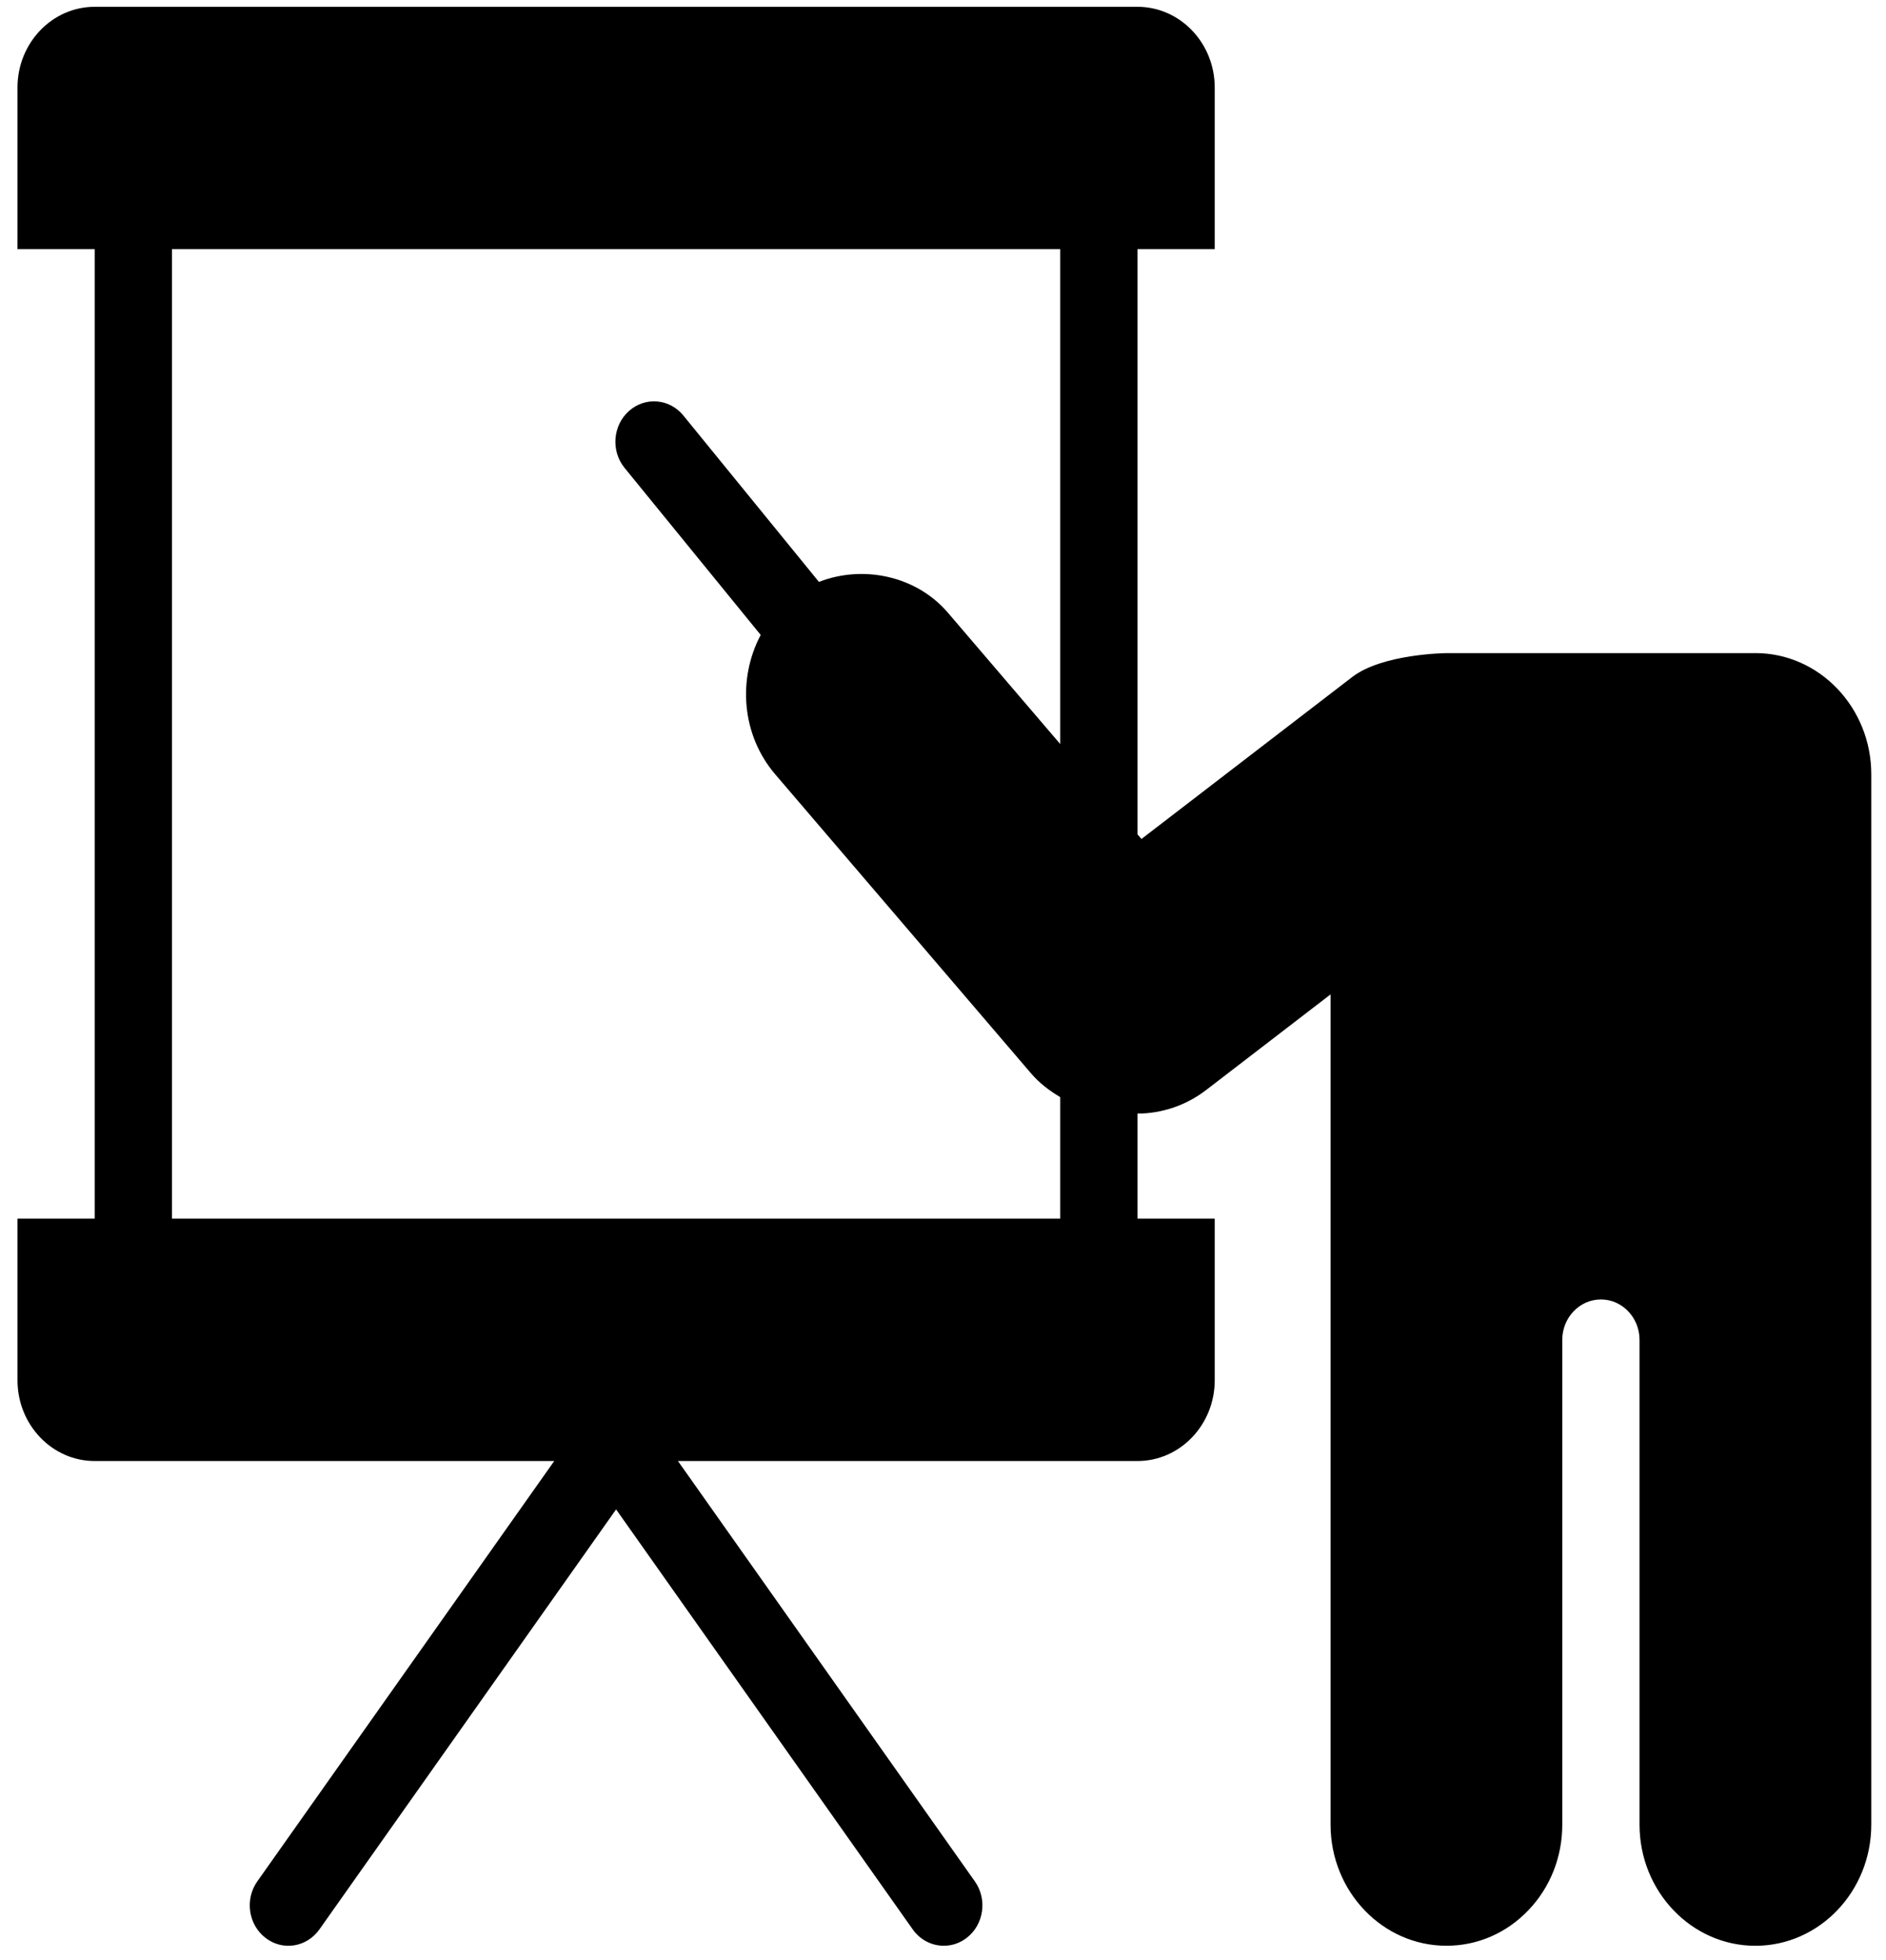 <svg width="51" height="53" viewBox="0 0 51 53" fill="none" xmlns="http://www.w3.org/2000/svg">
<path d="M47.469 17.661H39.114C39.097 17.661 37.383 17.678 36.567 18.306L30.867 22.686L30.759 22.561V6.738H32.848V2.368C32.848 1.163 31.911 0.184 30.759 0.184H2.561C1.409 0.184 0.473 1.163 0.473 2.368V6.738H2.561V32.953H0.473V37.322C0.473 38.527 1.409 39.507 2.561 39.507H14.987L6.958 50.873C6.616 51.358 6.714 52.042 7.178 52.4C7.642 52.761 8.296 52.656 8.638 52.171L16.66 40.815L24.681 52.171C24.886 52.461 25.202 52.614 25.522 52.614C25.738 52.614 25.955 52.545 26.142 52.4C26.606 52.042 26.704 51.358 26.361 50.873L18.333 39.507H30.759C31.911 39.507 32.848 38.527 32.848 37.322V32.953H30.759V30.112C31.421 30.112 32.08 29.886 32.614 29.476L35.98 26.889V49.337C35.98 51.145 37.386 52.614 39.114 52.614C39.951 52.614 40.737 52.274 41.329 51.654C41.921 51.036 42.247 50.212 42.246 49.338V36.23C42.246 35.628 42.715 35.138 43.291 35.138C43.867 35.138 44.335 35.628 44.335 36.23L44.335 49.338C44.335 51.145 45.741 52.615 47.468 52.615C49.196 52.615 50.602 51.145 50.602 49.338V20.938C50.602 19.131 49.196 17.66 47.468 17.66L47.469 17.661ZM4.65 32.953V6.738H28.67V20.119L25.632 16.567C24.77 15.561 23.328 15.273 22.145 15.735L18.48 11.237C18.106 10.776 17.446 10.722 17.008 11.114C16.569 11.505 16.516 12.195 16.89 12.653L20.57 17.169C19.943 18.355 20.051 19.872 20.962 20.937L27.876 29.019C28.104 29.286 28.378 29.494 28.67 29.667V32.953L4.65 32.953Z" fill="black"/>
</svg>
